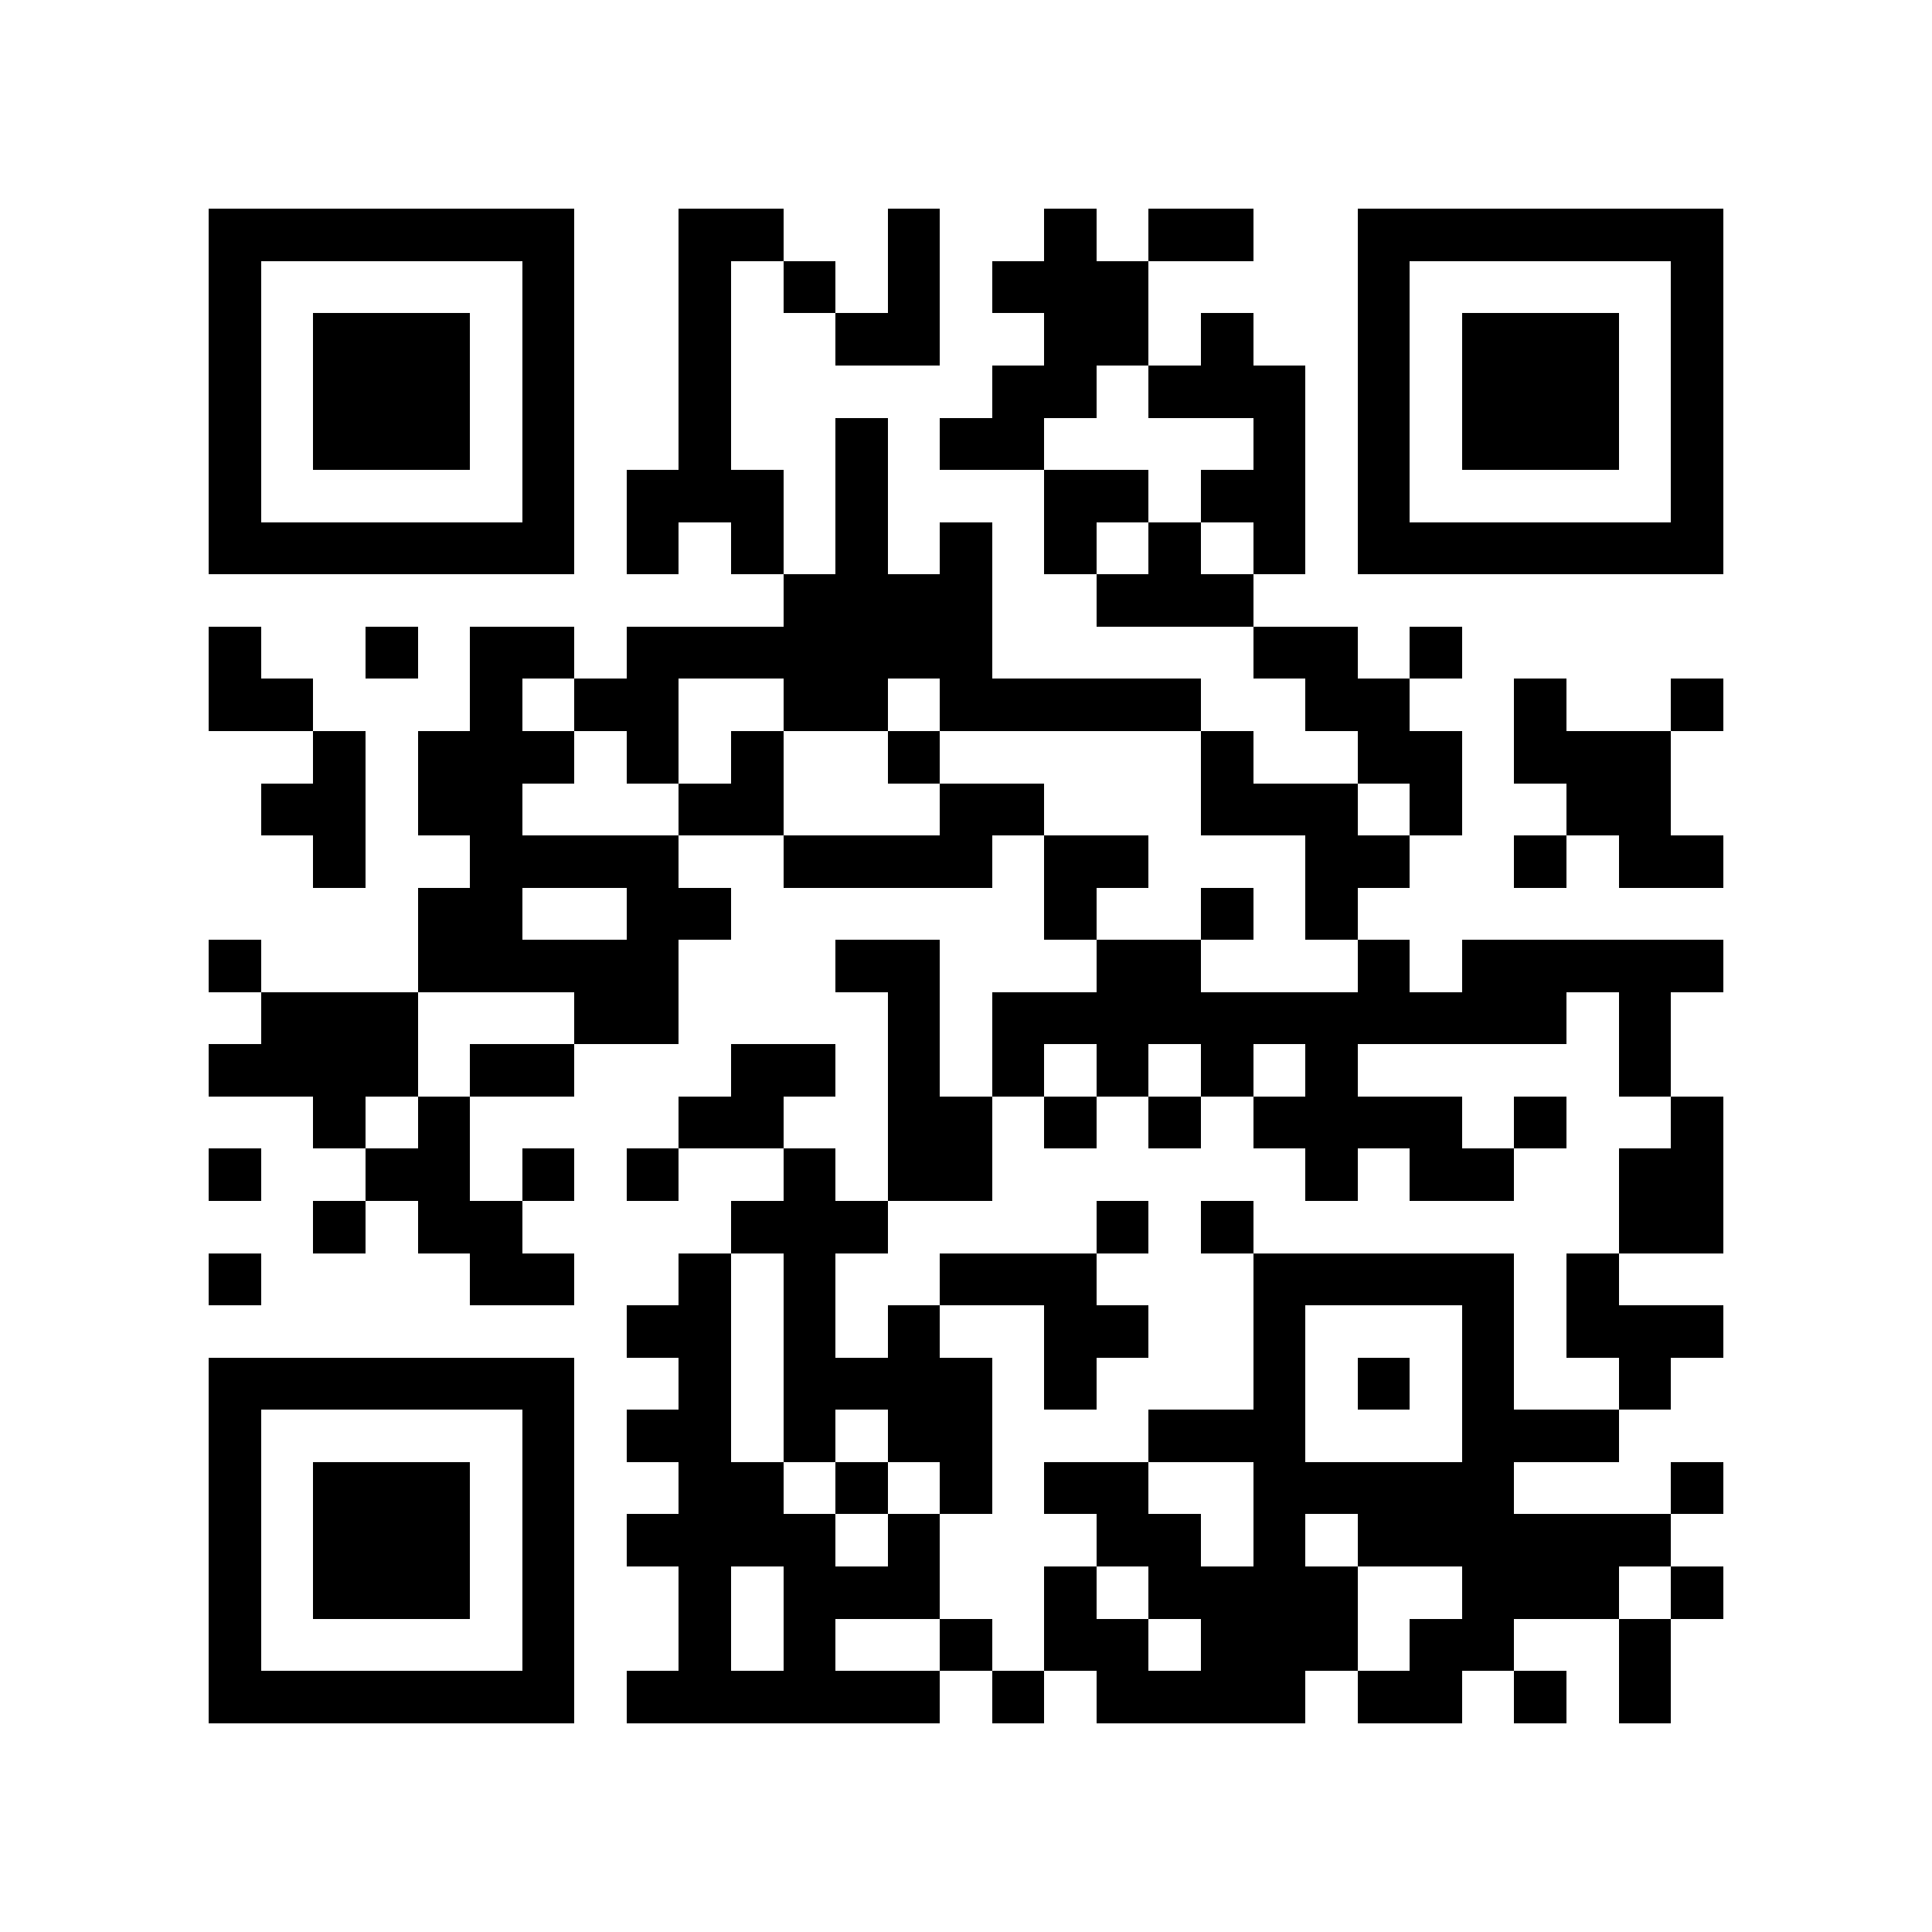 <?xml version="1.0" encoding="utf-8"?><!DOCTYPE svg PUBLIC "-//W3C//DTD SVG 1.1//EN" "http://www.w3.org/Graphics/SVG/1.1/DTD/svg11.dtd"><svg xmlns="http://www.w3.org/2000/svg" viewBox="0 0 37 37" shape-rendering="crispEdges"><path fill="#ffffff" d="M0 0h37v37H0z"/><path stroke="#000000" d="M4 4.5h7m2 0h2m2 0h1m2 0h1m1 0h2m2 0h7M4 5.5h1m5 0h1m2 0h1m1 0h1m1 0h1m1 0h3m4 0h1m5 0h1M4 6.5h1m1 0h3m1 0h1m2 0h1m2 0h2m2 0h2m1 0h1m2 0h1m1 0h3m1 0h1M4 7.5h1m1 0h3m1 0h1m2 0h1m5 0h2m1 0h3m1 0h1m1 0h3m1 0h1M4 8.5h1m1 0h3m1 0h1m2 0h1m2 0h1m1 0h2m4 0h1m1 0h1m1 0h3m1 0h1M4 9.5h1m5 0h1m1 0h3m1 0h1m3 0h2m1 0h2m1 0h1m5 0h1M4 10.5h7m1 0h1m1 0h1m1 0h1m1 0h1m1 0h1m1 0h1m1 0h1m1 0h7M15 11.5h4m2 0h3M4 12.5h1m2 0h1m1 0h2m1 0h7m5 0h2m1 0h1M4 13.5h2m3 0h1m1 0h2m2 0h2m1 0h5m2 0h2m2 0h1m2 0h1M6 14.5h1m1 0h3m1 0h1m1 0h1m2 0h1m5 0h1m2 0h2m1 0h3M5 15.5h2m1 0h2m3 0h2m3 0h2m3 0h3m1 0h1m2 0h2M6 16.5h1m2 0h4m2 0h4m1 0h2m3 0h2m2 0h1m1 0h2M8 17.5h2m2 0h2m6 0h1m2 0h1m1 0h1M4 18.5h1m3 0h5m3 0h2m3 0h2m3 0h1m1 0h5M5 19.5h3m3 0h2m4 0h1m1 0h11m1 0h1M4 20.5h4m1 0h2m3 0h2m1 0h1m1 0h1m1 0h1m1 0h1m1 0h1m5 0h1M6 21.5h1m1 0h1m4 0h2m2 0h2m1 0h1m1 0h1m1 0h4m1 0h1m2 0h1M4 22.5h1m2 0h2m1 0h1m1 0h1m2 0h1m1 0h2m6 0h1m1 0h2m2 0h2M6 23.5h1m1 0h2m4 0h3m4 0h1m1 0h1m7 0h2M4 24.5h1m4 0h2m2 0h1m1 0h1m2 0h3m3 0h5m1 0h1M12 25.5h2m1 0h1m1 0h1m2 0h2m2 0h1m3 0h1m1 0h3M4 26.5h7m2 0h1m1 0h4m1 0h1m3 0h1m1 0h1m1 0h1m2 0h1M4 27.5h1m5 0h1m1 0h2m1 0h1m1 0h2m3 0h3m3 0h3M4 28.5h1m1 0h3m1 0h1m2 0h2m1 0h1m1 0h1m1 0h2m2 0h5m3 0h1M4 29.5h1m1 0h3m1 0h1m1 0h4m1 0h1m3 0h2m1 0h1m1 0h6M4 30.5h1m1 0h3m1 0h1m2 0h1m1 0h3m2 0h1m1 0h4m2 0h3m1 0h1M4 31.5h1m5 0h1m2 0h1m1 0h1m2 0h1m1 0h2m1 0h3m1 0h2m2 0h1M4 32.5h7m1 0h6m1 0h1m1 0h4m1 0h2m1 0h1m1 0h1"/></svg>
